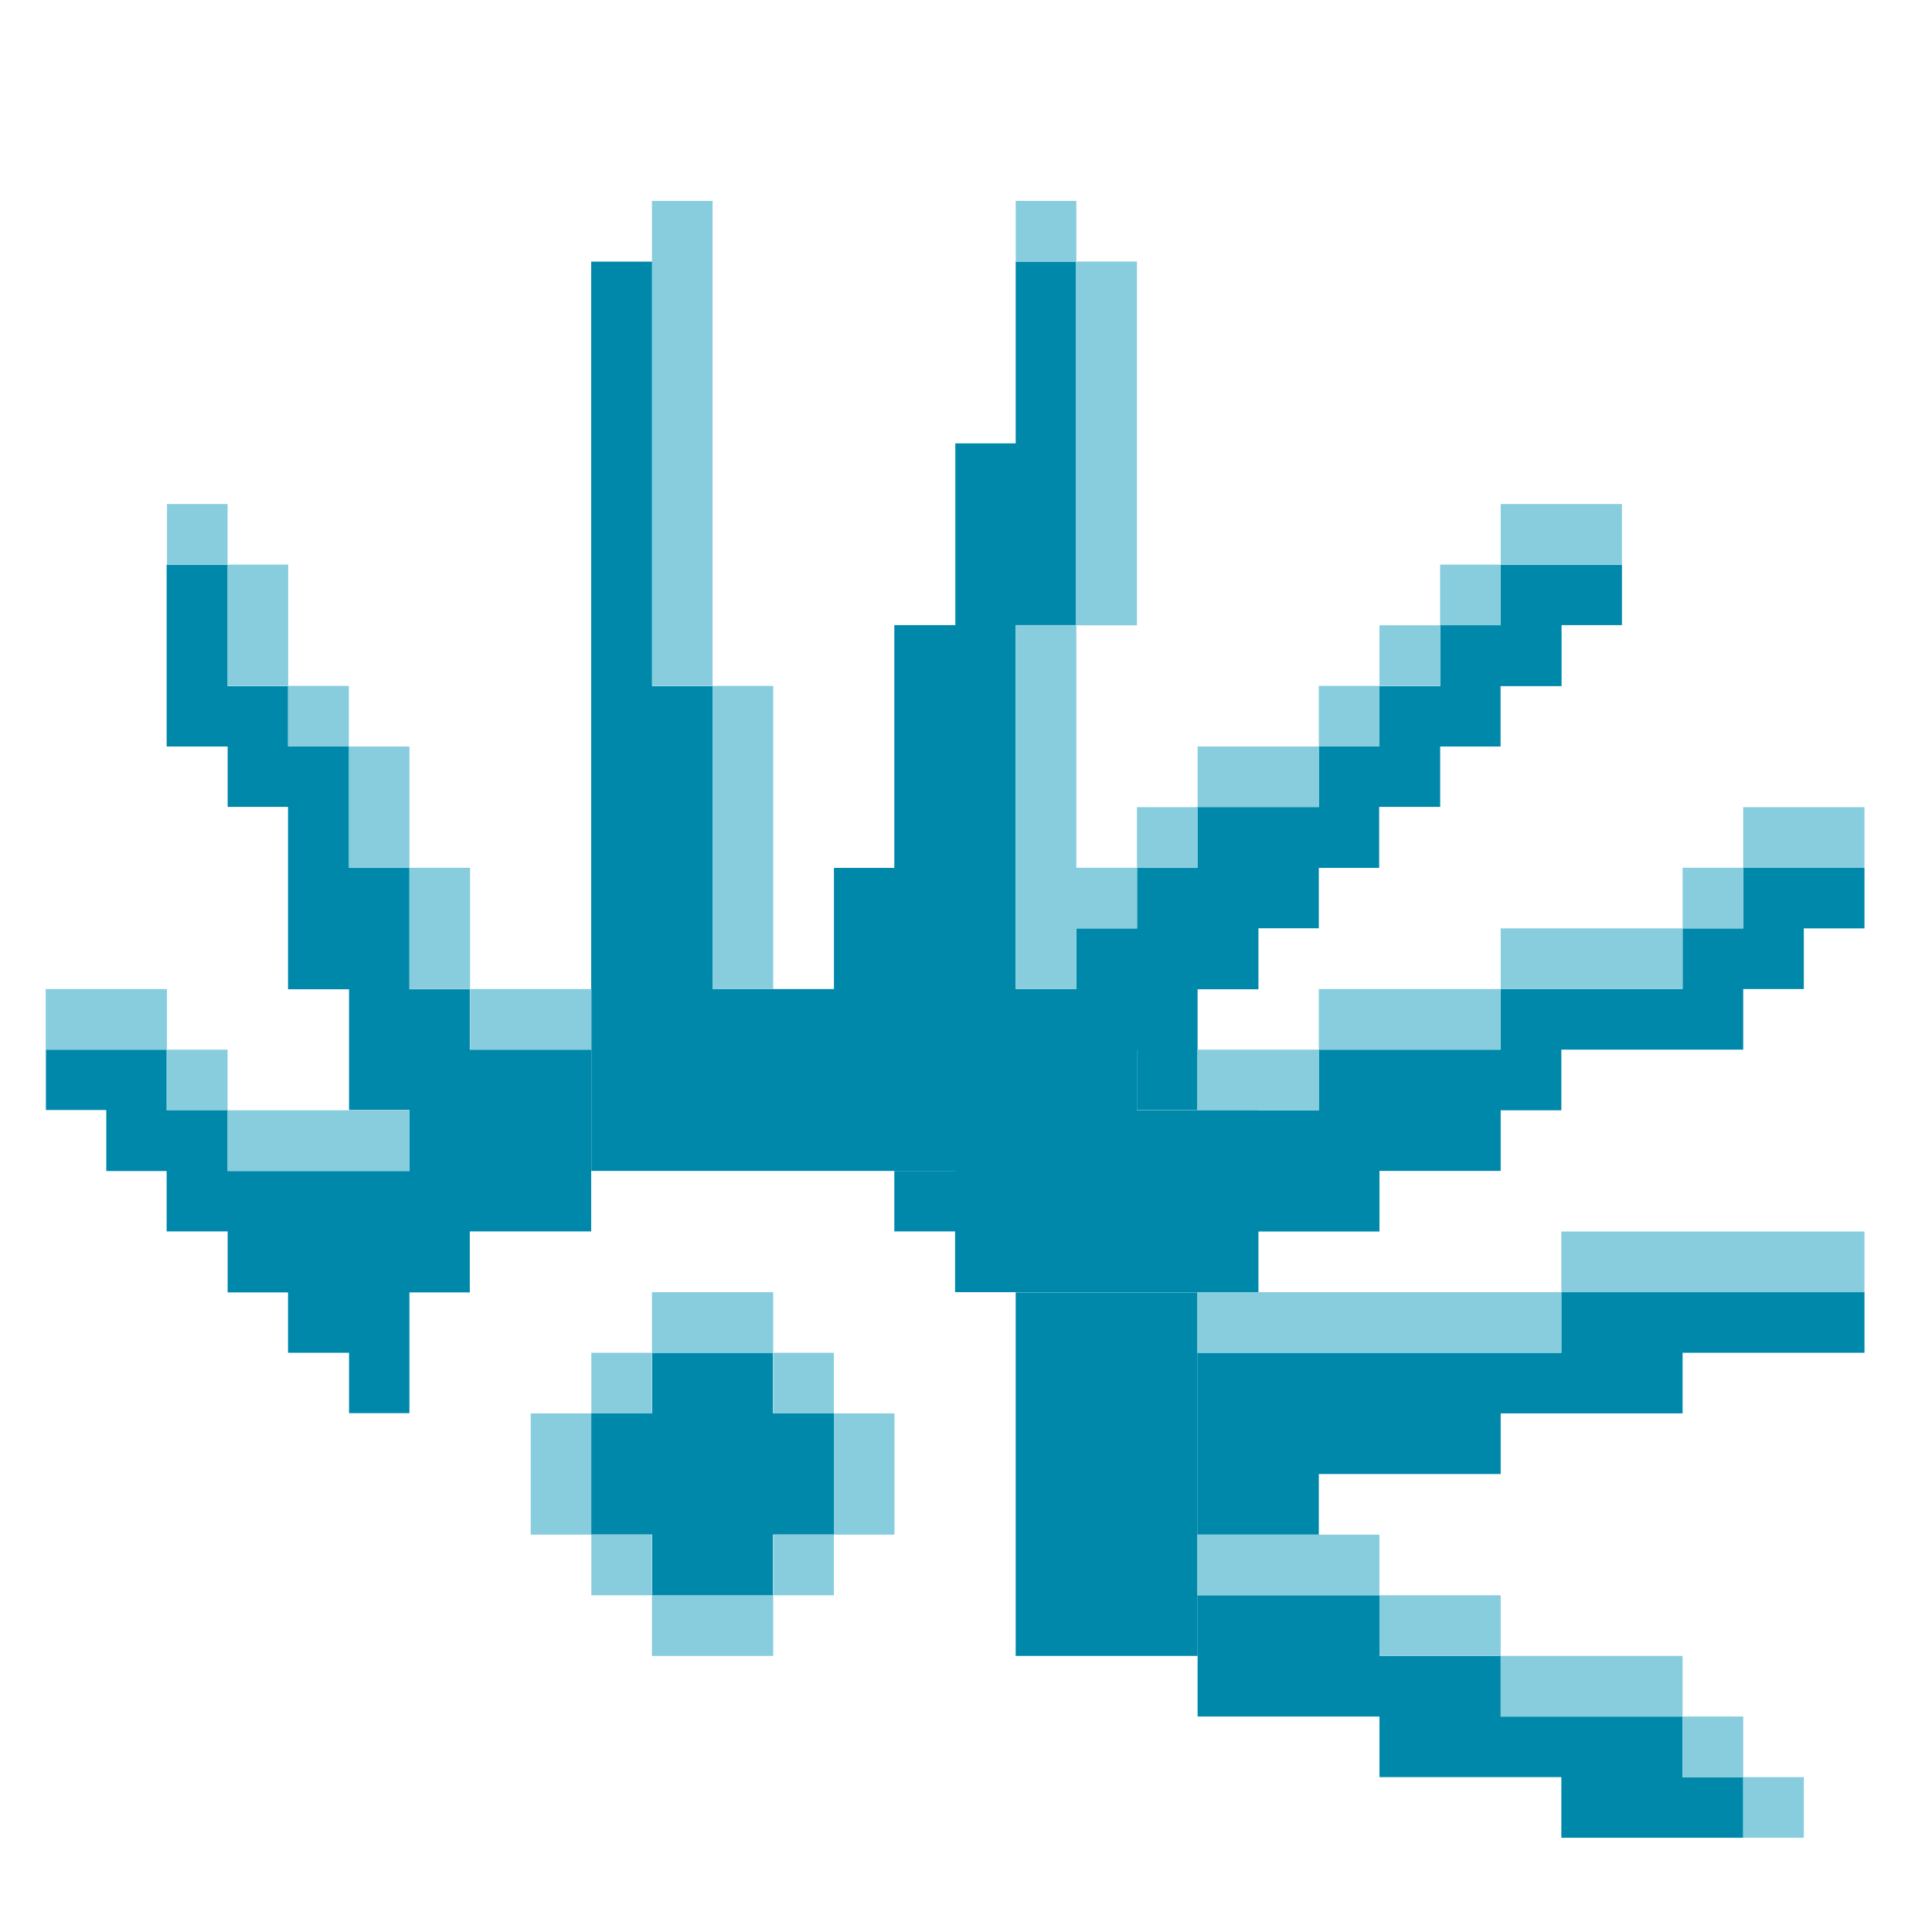 <?xml version="1.0" encoding="UTF-8" standalone="no"?>
<!-- Created with Inkscape (http://www.inkscape.org/) -->

<svg
   xmlns:dc="http://purl.org/dc/elements/1.1/"
   xmlns:cc="http://creativecommons.org/ns#"
   xmlns:rdf="http://www.w3.org/1999/02/22-rdf-syntax-ns#"
   xmlns:svg="http://www.w3.org/2000/svg"
   xmlns="http://www.w3.org/2000/svg"
   xmlns:xlink="http://www.w3.org/1999/xlink"
   xmlns:sodipodi="http://sodipodi.sourceforge.net/DTD/sodipodi-0.dtd"
   xmlns:inkscape="http://www.inkscape.org/namespaces/inkscape"
   version="1.0"
   width="96"
   height="96"
   id="svg2408"
   inkscape:version="0.91 r13725"
   sodipodi:docname="preferences-desktop-locale.svg">
  <sodipodi:namedview
     pagecolor="#ffffff"
     bordercolor="#666666"
     borderopacity="1"
     objecttolerance="10"
     gridtolerance="10"
     guidetolerance="10"
     inkscape:pageopacity="0"
     inkscape:pageshadow="2"
     inkscape:window-width="1914"
     inkscape:window-height="1030"
     id="namedview542"
     showgrid="false"
     inkscape:zoom="4.9543693"
     inkscape:cx="30.257508"
     inkscape:cy="26.661274"
     inkscape:window-x="0"
     inkscape:window-y="26"
     inkscape:window-maximized="1"
     inkscape:current-layer="svg2408"
     inkscape:snap-global="false" />
  <defs
     id="defs2410">
    <linearGradient
       id="linearGradient4390">
      <stop
         style="stop-color:#efefef;stop-opacity:1;"
         offset="0"
         id="stop4392" />
      <stop
         style="stop-color:#3b3b3b;stop-opacity:1;"
         offset="1"
         id="stop4394" />
    </linearGradient>
    <linearGradient
       id="linearGradient4328">
      <stop
         style="stop-color:#ffffff;stop-opacity:1;"
         offset="0"
         id="stop4330" />
      <stop
         style="stop-color:#a2a2a2;stop-opacity:0;"
         offset="1"
         id="stop4332" />
    </linearGradient>
    <linearGradient
       id="linearGradient4308">
      <stop
         style="stop-color:#03789e;stop-opacity:1;"
         offset="0"
         id="stop4310" />
      <stop
         style="stop-color:#15a8b7;stop-opacity:1;"
         offset="1"
         id="stop4312" />
    </linearGradient>
    <linearGradient
       x1="45.448"
       y1="92.54"
       x2="45.448"
       y2="7.017"
       id="ButtonShadow"
       gradientUnits="userSpaceOnUse"
       gradientTransform="scale(1.006,0.994)">
      <stop
         id="stop3750"
         style="stop-color:#000000;stop-opacity:1"
         offset="0" />
      <stop
         id="stop3752"
         style="stop-color:#000000;stop-opacity:0.588"
         offset="1" />
    </linearGradient>
    <linearGradient
       id="linearGradient3737">
      <stop
         id="stop3739"
         style="stop-color:#ffffff;stop-opacity:1"
         offset="0" />
      <stop
         id="stop3741"
         style="stop-color:#ffffff;stop-opacity:0"
         offset="1" />
    </linearGradient>
    <filter
       color-interpolation-filters="sRGB"
       id="filter3174">
      <feGaussianBlur
         id="feGaussianBlur3176"
         stdDeviation="1.71" />
    </filter>
    <linearGradient
       x1="36.357"
       y1="6"
       x2="36.357"
       y2="63.893"
       id="linearGradient3188"
       xlink:href="#linearGradient3737"
       gradientUnits="userSpaceOnUse" />
    <filter
       x="-0.192"
       y="-0.192"
       width="1.384"
       height="1.384"
       color-interpolation-filters="sRGB"
       id="filter3794">
      <feGaussianBlur
         id="feGaussianBlur3796"
         stdDeviation="5.28" />
    </filter>
    <linearGradient
       x1="48"
       y1="20.221"
       x2="48"
       y2="138.661"
       id="linearGradient3613"
       xlink:href="#linearGradient3737"
       gradientUnits="userSpaceOnUse" />
    <radialGradient
       cx="48"
       cy="90.172"
       r="42"
       fx="48"
       fy="90.172"
       id="radialGradient3619"
       xlink:href="#linearGradient3737"
       gradientUnits="userSpaceOnUse"
       gradientTransform="matrix(1.157,0,0,0.996,-7.551,0.197)" />
    <clipPath
       id="clipPath3613">
      <rect
         width="84"
         height="84"
         rx="6"
         ry="6"
         x="6"
         y="6"
         id="rect3615"
         style="fill:#ffffff;fill-opacity:1;fill-rule:nonzero;stroke:none" />
    </clipPath>
    <linearGradient
       x1="48"
       y1="90"
       x2="48"
       y2="5.988"
       id="linearGradient3617"
       xlink:href="#linearGradient3187"
       gradientUnits="userSpaceOnUse" />
    <linearGradient
       id="linearGradient3187">
      <stop
         id="stop3189"
         style="stop-color:#a2703a;stop-opacity:1"
         offset="0" />
      <stop
         id="stop3191"
         style="stop-color:#d9b27b;stop-opacity:1"
         offset="1" />
    </linearGradient>
    <linearGradient
       x1="136.414"
       y1="115.494"
       x2="149.53"
       y2="115.494"
       id="linearGradient3843"
       xlink:href="#linearGradient3485"
       gradientUnits="userSpaceOnUse" />
    <linearGradient
       id="linearGradient3485">
      <stop
         id="stop3487"
         style="stop-color:#e6605b;stop-opacity:1"
         offset="0" />
      <stop
         id="stop3489"
         style="stop-color:#f08682;stop-opacity:1"
         offset="1" />
    </linearGradient>
    <filter
       x="-0.429"
       y="-0.167"
       width="1.857"
       height="1.333"
       color-interpolation-filters="sRGB"
       id="filter3495">
      <feGaussianBlur
         stdDeviation="0.552"
         id="feGaussianBlur3497" />
    </filter>
    <filter
       x="-0.183"
       y="-0.177"
       width="1.367"
       height="1.353"
       color-interpolation-filters="sRGB"
       id="filter3509">
      <feGaussianBlur
         stdDeviation="0.659"
         id="feGaussianBlur3511" />
    </filter>
    <linearGradient
       x1="137.406"
       y1="116.469"
       x2="148.531"
       y2="116.469"
       id="linearGradient3845"
       xlink:href="#linearGradient3339"
       gradientUnits="userSpaceOnUse"
       gradientTransform="matrix(1.089,0,0,1,-13.276,0)" />
    <linearGradient
       id="linearGradient3339">
      <stop
         id="stop3341"
         style="stop-color:#000000;stop-opacity:1"
         offset="0" />
      <stop
         id="stop3347"
         style="stop-color:#000000;stop-opacity:0.498"
         offset="0.7" />
      <stop
         id="stop3343"
         style="stop-color:#000000;stop-opacity:0"
         offset="1" />
    </linearGradient>
    <linearGradient
       x1="136"
       y1="60"
       x2="150"
       y2="60"
       id="linearGradient3847"
       xlink:href="#linearGradient3278"
       gradientUnits="userSpaceOnUse"
       gradientTransform="translate(-23.733,0)" />
    <linearGradient
       id="linearGradient3278">
      <stop
         id="stop3280"
         style="stop-color:#945a00;stop-opacity:1"
         offset="0" />
      <stop
         id="stop3290"
         style="stop-color:#e28e0a;stop-opacity:1"
         offset="0.25" />
      <stop
         id="stop3286"
         style="stop-color:#ffba14;stop-opacity:1"
         offset="0.3" />
      <stop
         id="stop3288"
         style="stop-color:#f3ac00;stop-opacity:1"
         offset="0.7" />
      <stop
         id="stop3292"
         style="stop-color:#ffd314;stop-opacity:1"
         offset="0.75" />
      <stop
         id="stop3282"
         style="stop-color:#ffed94;stop-opacity:1"
         offset="1" />
    </linearGradient>
    <linearGradient
       x1="143"
       y1="2.4000001e-06"
       x2="143"
       y2="120.018"
       id="linearGradient3849"
       xlink:href="#linearGradient3254"
       gradientUnits="userSpaceOnUse"
       gradientTransform="translate(-23.733,0)" />
    <linearGradient
       id="linearGradient3254">
      <stop
         id="stop3256"
         style="stop-color:#000000;stop-opacity:1"
         offset="0" />
      <stop
         id="stop3266"
         style="stop-color:#000000;stop-opacity:1"
         offset="0.066" />
      <stop
         id="stop3264"
         style="stop-color:#ad5f1b;stop-opacity:1"
         offset="0.07" />
      <stop
         id="stop3268"
         style="stop-color:#ad601a;stop-opacity:1"
         offset="0.191" />
      <stop
         id="stop3262"
         style="stop-color:#785800;stop-opacity:1"
         offset="0.21" />
      <stop
         id="stop3258"
         style="stop-color:#785700;stop-opacity:1"
         offset="1" />
    </linearGradient>
    <linearGradient
       x1="141.25"
       y1="4.922"
       x2="144.813"
       y2="4.922"
       id="linearGradient3851"
       xlink:href="#linearGradient3394"
       gradientUnits="userSpaceOnUse"
       gradientTransform="translate(-23.733,0)" />
    <linearGradient
       id="linearGradient3394">
      <stop
         id="stop3396"
         style="stop-color:#000000;stop-opacity:1"
         offset="0" />
      <stop
         id="stop3402"
         style="stop-color:#7d7d7d;stop-opacity:1"
         offset="0.5" />
      <stop
         id="stop3398"
         style="stop-color:#000000;stop-opacity:1"
         offset="1" />
    </linearGradient>
    <linearGradient
       x1="136.988"
       y1="17.043"
       x2="148.995"
       y2="17.043"
       id="linearGradient3853"
       xlink:href="#linearGradient3308"
       gradientUnits="userSpaceOnUse"
       gradientTransform="translate(-23.733,0)" />
    <linearGradient
       id="linearGradient3308">
      <stop
         id="stop3310"
         style="stop-color:#da8539;stop-opacity:1"
         offset="0" />
      <stop
         id="stop3312"
         style="stop-color:#fadfc7;stop-opacity:1"
         offset="1" />
    </linearGradient>
    <linearGradient
       x1="146.106"
       y1="118.94"
       x2="146.076"
       y2="66"
       id="linearGradient3855"
       xlink:href="#linearGradient5452"
       gradientUnits="userSpaceOnUse"
       gradientTransform="matrix(1,0,0,1.265,-23.733,-54.364)" />
    <linearGradient
       id="linearGradient5452">
      <stop
         id="stop5454"
         style="stop-color:#ffffff;stop-opacity:1"
         offset="0" />
      <stop
         id="stop5456"
         style="stop-color:#ffffff;stop-opacity:0"
         offset="1" />
    </linearGradient>
    <linearGradient
       x1="146.106"
       y1="118.94"
       x2="146.076"
       y2="66"
       id="linearGradient3857"
       xlink:href="#linearGradient5452"
       gradientUnits="userSpaceOnUse"
       gradientTransform="matrix(1,0,0,1.265,-29.858,-54.364)" />
    <filter
       x="-0.432"
       y="-0.114"
       width="1.863"
       height="1.227"
       color-interpolation-filters="sRGB"
       id="filter3382">
      <feGaussianBlur
         stdDeviation="0.739"
         id="feGaussianBlur3384" />
    </filter>
    <filter
       x="-0.61"
       y="-0.149"
       width="2.22"
       height="1.299"
       color-interpolation-filters="sRGB"
       id="filter3390">
      <feGaussianBlur
         stdDeviation="0.778"
         id="feGaussianBlur3392" />
    </filter>
    <linearGradient
       x1="136"
       y1="106"
       x2="150"
       y2="106"
       id="linearGradient3859"
       xlink:href="#linearGradient3401"
       gradientUnits="userSpaceOnUse" />
    <linearGradient
       id="linearGradient3401">
      <stop
         id="stop3403"
         style="stop-color:#404040;stop-opacity:1"
         offset="0" />
      <stop
         id="stop3447"
         style="stop-color:#808080;stop-opacity:1"
         offset="0.2" />
      <stop
         id="stop3410"
         style="stop-color:#efefef;stop-opacity:1"
         offset="0.7" />
      <stop
         id="stop3405"
         style="stop-color:#dcdcdc;stop-opacity:1"
         offset="1" />
    </linearGradient>
    <linearGradient
       x1="136"
       y1="106"
       x2="150"
       y2="106"
       id="linearGradient3861"
       xlink:href="#linearGradient3461"
       gradientUnits="userSpaceOnUse" />
    <linearGradient
       id="linearGradient3461">
      <stop
         id="stop3463"
         style="stop-color:#444542;stop-opacity:1"
         offset="0" />
      <stop
         id="stop3465"
         style="stop-color:#71746e;stop-opacity:1"
         offset="1" />
    </linearGradient>
    <linearGradient
       x1="142.958"
       y1="98.951"
       x2="148.958"
       y2="98.951"
       id="linearGradient3863"
       xlink:href="#linearGradient3339"
       gradientUnits="userSpaceOnUse"
       gradientTransform="translate(0.042,1.549)"
       spreadMethod="reflect" />
    <linearGradient
       x1="142.958"
       y1="98.951"
       x2="148.958"
       y2="98.951"
       id="linearGradient3865"
       xlink:href="#linearGradient3355"
       gradientUnits="userSpaceOnUse"
       gradientTransform="translate(0.042,2.549)"
       spreadMethod="reflect" />
    <linearGradient
       id="linearGradient3355">
      <stop
         id="stop3357"
         style="stop-color:#ffffff;stop-opacity:1"
         offset="0" />
      <stop
         id="stop3359"
         style="stop-color:#ffffff;stop-opacity:0.498"
         offset="0.7" />
      <stop
         id="stop3361"
         style="stop-color:#ffffff;stop-opacity:0"
         offset="1" />
    </linearGradient>
    <linearGradient
       x1="142.958"
       y1="98.951"
       x2="148.958"
       y2="98.951"
       id="linearGradient3867"
       xlink:href="#linearGradient3339"
       gradientUnits="userSpaceOnUse"
       gradientTransform="translate(0.042,3.549)"
       spreadMethod="reflect" />
    <linearGradient
       x1="142.958"
       y1="98.951"
       x2="148.958"
       y2="98.951"
       id="linearGradient3869"
       xlink:href="#linearGradient3355"
       gradientUnits="userSpaceOnUse"
       gradientTransform="translate(0.042,4.549)"
       spreadMethod="reflect" />
    <linearGradient
       x1="142.958"
       y1="98.951"
       x2="148.958"
       y2="98.951"
       id="linearGradient3871"
       xlink:href="#linearGradient3339"
       gradientUnits="userSpaceOnUse"
       gradientTransform="translate(0.042,9.549)"
       spreadMethod="reflect" />
    <linearGradient
       x1="142.958"
       y1="98.951"
       x2="148.958"
       y2="98.951"
       id="linearGradient3873"
       xlink:href="#linearGradient3355"
       gradientUnits="userSpaceOnUse"
       gradientTransform="translate(0.042,10.549)"
       spreadMethod="reflect" />
    <linearGradient
       x1="142.958"
       y1="98.951"
       x2="148.958"
       y2="98.951"
       id="linearGradient3875"
       xlink:href="#linearGradient3339"
       gradientUnits="userSpaceOnUse"
       gradientTransform="translate(0.042,11.549)"
       spreadMethod="reflect" />
    <linearGradient
       x1="142.958"
       y1="98.951"
       x2="148.958"
       y2="98.951"
       id="linearGradient3877"
       xlink:href="#linearGradient3355"
       gradientUnits="userSpaceOnUse"
       gradientTransform="translate(0.042,12.549)"
       spreadMethod="reflect" />
    <linearGradient
       x1="137"
       y1="106"
       x2="139.031"
       y2="106"
       id="linearGradient3879"
       xlink:href="#linearGradient3439"
       gradientUnits="userSpaceOnUse"
       spreadMethod="repeat" />
    <linearGradient
       id="linearGradient3439">
      <stop
         id="stop3441"
         style="stop-color:#afafaf;stop-opacity:1;"
         offset="0" />
      <stop
         id="stop3443"
         style="stop-color:#ffffff;stop-opacity:1"
         offset="1" />
    </linearGradient>
    <filter
       x="-1.035"
       y="-0.136"
       width="3.07"
       height="1.271"
       color-interpolation-filters="sRGB"
       id="filter3451">
      <feGaussianBlur
         stdDeviation="0.95"
         id="feGaussianBlur3453" />
    </filter>
    <filter
       x="-0.933"
       y="-0.138"
       width="2.867"
       height="1.275"
       color-interpolation-filters="sRGB"
       id="filter3457">
      <feGaussianBlur
         stdDeviation="0.928"
         id="feGaussianBlur3459" />
    </filter>
    <linearGradient
       id="linearGradient4114">
      <stop
         id="stop4116"
         style="stop-color:#aaaaaa;stop-opacity:1"
         offset="0" />
      <stop
         id="stop4118"
         style="stop-color:#dcdcdc;stop-opacity:1"
         offset="1" />
    </linearGradient>
    <linearGradient
       id="linearGradient3465">
      <stop
         id="stop3467"
         style="stop-color:#919191;stop-opacity:1"
         offset="0" />
      <stop
         id="stop3469"
         style="stop-color:#fdfdfd;stop-opacity:1"
         offset="1" />
    </linearGradient>
    <filter
       x="-0.039"
       y="-0.144"
       width="1.078"
       height="1.288"
       color-interpolation-filters="sRGB"
       id="filter3294">
      <feGaussianBlur
         id="feGaussianBlur3296"
         stdDeviation="1.429" />
    </filter>
    <linearGradient
       id="linearGradient3929">
      <stop
         id="stop3931"
         style="stop-color:#000000;stop-opacity:1"
         offset="0" />
      <stop
         id="stop3933"
         style="stop-color:#000000;stop-opacity:0.588"
         offset="1" />
    </linearGradient>
    <linearGradient
       x1="31"
       y1="108"
       x2="31"
       y2="96"
       id="linearGradient4383"
       xlink:href="#linearGradient3929"
       gradientUnits="userSpaceOnUse" />
    <linearGradient
       x1="31"
       y1="108"
       x2="31"
       y2="96"
       id="linearGradient4385"
       xlink:href="#linearGradient3929"
       gradientUnits="userSpaceOnUse" />
    <linearGradient
       x1="31"
       y1="108"
       x2="31"
       y2="96"
       id="linearGradient4387"
       xlink:href="#linearGradient3929"
       gradientUnits="userSpaceOnUse" />
    <linearGradient
       x1="31"
       y1="108"
       x2="31"
       y2="96"
       id="linearGradient4389"
       xlink:href="#linearGradient3929"
       gradientUnits="userSpaceOnUse" />
    <linearGradient
       x1="31"
       y1="108"
       x2="31"
       y2="96"
       id="linearGradient4391"
       xlink:href="#linearGradient3929"
       gradientUnits="userSpaceOnUse" />
    <linearGradient
       x1="23.883"
       y1="132.272"
       x2="23.883"
       y2="117.576"
       id="linearGradient4393"
       xlink:href="#linearGradient3929"
       gradientUnits="userSpaceOnUse"
       gradientTransform="scale(1.225,0.816)" />
    <linearGradient
       x1="31"
       y1="108"
       x2="31"
       y2="96"
       id="linearGradient4395"
       xlink:href="#linearGradient3929"
       gradientUnits="userSpaceOnUse" />
    <linearGradient
       x1="31"
       y1="108"
       x2="31"
       y2="96"
       id="linearGradient4397"
       xlink:href="#linearGradient3929"
       gradientUnits="userSpaceOnUse" />
    <linearGradient
       x1="31"
       y1="108"
       x2="31"
       y2="96"
       id="linearGradient4399"
       xlink:href="#linearGradient3929"
       gradientUnits="userSpaceOnUse" />
    <linearGradient
       x1="31"
       y1="108"
       x2="31"
       y2="96"
       id="linearGradient4401"
       xlink:href="#linearGradient3929"
       gradientUnits="userSpaceOnUse" />
    <linearGradient
       x1="31"
       y1="108"
       x2="31"
       y2="96"
       id="linearGradient4403"
       xlink:href="#linearGradient3929"
       gradientUnits="userSpaceOnUse" />
    <linearGradient
       x1="31"
       y1="108"
       x2="31"
       y2="96"
       id="linearGradient4405"
       xlink:href="#linearGradient3929"
       gradientUnits="userSpaceOnUse" />
    <linearGradient
       x1="31"
       y1="108"
       x2="31"
       y2="96"
       id="linearGradient4407"
       xlink:href="#linearGradient3929"
       gradientUnits="userSpaceOnUse" />
    <linearGradient
       x1="31"
       y1="108"
       x2="31"
       y2="80"
       id="linearGradient4409"
       xlink:href="#linearGradient3929"
       gradientUnits="userSpaceOnUse"
       gradientTransform="matrix(0.558,0,0,0.557,76.117,21.864)" />
    <linearGradient
       x1="31"
       y1="108"
       x2="31"
       y2="96"
       id="linearGradient4411"
       xlink:href="#linearGradient3929"
       gradientUnits="userSpaceOnUse" />
    <linearGradient
       x1="-52.5"
       y1="-76.296"
       x2="-52.5"
       y2="-52.312"
       id="linearGradient4662"
       xlink:href="#linearGradient3465"
       gradientUnits="userSpaceOnUse"
       gradientTransform="matrix(0.442,0,0,0.44,89.11,50.941)" />
    <linearGradient
       x1="74.906"
       y1="96.909"
       x2="74.906"
       y2="23.893"
       id="linearGradient4668"
       xlink:href="#linearGradient4114"
       gradientUnits="userSpaceOnUse"
       gradientTransform="matrix(0.791,0,0,0.791,7.461,-7.515)" />
    <linearGradient
       x1="84"
       y1="96"
       x2="84"
       y2="23.998"
       id="linearGradient4670"
       xlink:href="#linearGradient3465"
       gradientUnits="userSpaceOnUse"
       gradientTransform="matrix(0.791,0,0,0.791,6.596,-7.983)" />
    <linearGradient
       x1="45.448"
       y1="92.54"
       x2="45.448"
       y2="7.017"
       id="ButtonShadow-0"
       gradientUnits="userSpaceOnUse"
       gradientTransform="matrix(1.006,0,0,0.994,100,0)">
      <stop
         id="stop3750-8"
         style="stop-color:#000000;stop-opacity:1"
         offset="0" />
      <stop
         id="stop3752-5"
         style="stop-color:#000000;stop-opacity:0.588"
         offset="1" />
    </linearGradient>
    <linearGradient
       x1="32.251"
       y1="6.132"
       x2="32.251"
       y2="90.239"
       id="linearGradient3780"
       xlink:href="#ButtonShadow-0"
       gradientUnits="userSpaceOnUse"
       gradientTransform="matrix(1.024,0,0,1.012,-1.143,-98.071)" />
    <linearGradient
       x1="32.251"
       y1="6.132"
       x2="32.251"
       y2="90.239"
       id="linearGradient3772"
       xlink:href="#ButtonShadow-0"
       gradientUnits="userSpaceOnUse"
       gradientTransform="matrix(1.024,0,0,1.012,-1.143,-98.071)" />
    <linearGradient
       x1="32.251"
       y1="6.132"
       x2="32.251"
       y2="90.239"
       id="linearGradient3725"
       xlink:href="#ButtonShadow-0"
       gradientUnits="userSpaceOnUse"
       gradientTransform="matrix(1.024,0,0,1.012,-1.143,-98.071)" />
    <linearGradient
       x1="32.251"
       y1="6.132"
       x2="32.251"
       y2="90.239"
       id="linearGradient3721"
       xlink:href="#ButtonShadow-0"
       gradientUnits="userSpaceOnUse"
       gradientTransform="translate(0,-97)" />
    <linearGradient
       x1="32.251"
       y1="6.132"
       x2="32.251"
       y2="90.239"
       id="linearGradient3811"
       xlink:href="#ButtonShadow-0"
       gradientUnits="userSpaceOnUse"
       gradientTransform="matrix(1.024,0,0,1.012,-1.143,-98.071)" />
    <linearGradient
       inkscape:collect="always"
       xlink:href="#linearGradient4308-7"
       id="linearGradient4350-8"
       gradientUnits="userSpaceOnUse"
       x1="152.958"
       y1="7.22"
       x2="153.493"
       y2="90.384"
       gradientTransform="matrix(0.882,0,0,1.052,14.532,-4.813)" />
    <linearGradient
       id="linearGradient4308-7">
      <stop
         style="stop-color:#03789e;stop-opacity:1;"
         offset="0"
         id="stop4310-3" />
      <stop
         style="stop-color:#15a8b7;stop-opacity:1;"
         offset="1"
         id="stop4312-1" />
    </linearGradient>
    <linearGradient
       inkscape:collect="always"
       xlink:href="#linearGradient4390"
       id="linearGradient4443"
       gradientUnits="userSpaceOnUse"
       x1="173.082"
       y1="7.035"
       x2="187.129"
       y2="49.957" />
    <linearGradient
       inkscape:collect="always"
       xlink:href="#linearGradient4390"
       id="linearGradient4445"
       gradientUnits="userSpaceOnUse"
       x1="150.013"
       y1="24.998"
       x2="169.355"
       y2="24.998" />
    <linearGradient
       inkscape:collect="always"
       xlink:href="#linearGradient4390"
       id="linearGradient3927"
       gradientUnits="userSpaceOnUse"
       x1="150.013"
       y1="24.998"
       x2="169.355"
       y2="24.998"
       gradientTransform="matrix(1.001,0.37,-0.37,1.001,-198.064,-55.938)" />
    <linearGradient
       inkscape:collect="always"
       xlink:href="#linearGradient4390"
       id="linearGradient3930"
       gradientUnits="userSpaceOnUse"
       x1="173.082"
       y1="7.035"
       x2="187.129"
       y2="49.957"
       gradientTransform="matrix(1.001,0.37,-0.37,1.001,-198.064,-55.938)" />
    <linearGradient
       inkscape:collect="always"
       xlink:href="#linearGradient3465"
       id="linearGradient4010"
       x1="-35.727"
       y1="54.81"
       x2="0.686"
       y2="54.81"
       gradientUnits="userSpaceOnUse" />
    <linearGradient
       inkscape:collect="always"
       xlink:href="#linearGradient3465"
       id="linearGradient4018"
       x1="-64.471"
       y1="46.898"
       x2="-60.953"
       y2="39.146"
       gradientUnits="userSpaceOnUse" />
    <inkscape:path-effect
       effect="bend_path"
       id="path-effect5387"
       is_visible="true"
       bendpath="m -111.093,18.945 c 11.335,-6.024 25.578,-7.455 33.284,-2.97 14.917,7.331 23.902,-2.111 40.108,-3.645"
       prop_scale="1"
       scale_y_rel="false"
       vertical="false"
       bendpath-nodetypes="ccc" />
    <inkscape:path-effect
       effect="bend_path"
       id="path-effect5387-2"
       is_visible="true"
       bendpath="m -111.093,18.945 c 11.335,-6.024 25.578,-7.455 33.284,-2.97 14.917,7.331 23.902,-2.111 40.108,-3.645"
       prop_scale="1"
       scale_y_rel="false"
       vertical="false"
       bendpath-nodetypes="ccc" />
  </defs>
  <g
     id="layer2"
     style="display:none">
    <rect
       width="86"
       height="85"
       rx="6"
       ry="6"
       x="5"
       y="7"
       id="rect3745"
       style="opacity:0.9;fill:url(#ButtonShadow);fill-opacity:1;fill-rule:nonzero;stroke:none;filter:url(#filter3174)" />
  </g>
  <path
     style="color:#000000;fill:#0088aa;fill-opacity:1;fill-rule:nonzero;stroke:none;visibility:visible;display:inline;overflow:visible;enable-background:accumulate"
     d="M 29.375 13 L 29.375 34.094 L 29.375 49.156 L 29.383 49.156 L 29.383 58.182 L 47.457 58.182 L 47.457 58.188 L 44.438 58.188 L 44.438 61.188 L 47.457 61.188 L 47.457 64.207 L 56.494 64.207 L 59.5 64.207 L 59.5 64.219 L 62.531 64.219 L 62.531 61.193 L 65.531 61.193 L 68.545 61.193 L 68.545 58.182 L 71.557 58.182 L 74.568 58.182 L 74.568 55.17 L 77.582 55.17 L 77.582 52.156 L 86.619 52.156 L 86.619 49.145 L 89.631 49.145 L 89.631 46.131 L 92.645 46.131 L 92.645 43.119 L 86.619 43.119 L 86.619 46.131 L 83.607 46.131 L 83.607 49.145 L 77.582 49.145 L 74.568 49.145 L 74.568 52.156 L 71.557 52.156 L 68.545 52.156 L 65.531 52.156 L 65.531 55.17 L 62.531 55.17 L 62.531 55.156 L 59.5 55.156 L 59.5 55.17 L 56.494 55.17 L 56.494 52.156 L 56.5 52.156 L 56.5 55.156 L 59.5 55.156 L 59.5 52.156 L 59.508 52.156 L 59.508 49.156 L 62.531 49.156 L 62.531 46.125 L 65.531 46.125 L 65.531 43.125 L 68.531 43.125 L 68.531 40.094 L 71.562 40.094 L 71.562 37.094 L 74.562 37.094 L 74.562 34.094 L 77.594 34.094 L 77.594 31.062 L 80.594 31.062 L 80.594 28.062 L 77.594 28.062 L 74.562 28.062 L 74.562 31.062 L 71.562 31.062 L 71.562 34.094 L 68.531 34.094 L 68.531 37.094 L 65.531 37.094 L 65.531 40.094 L 59.5 40.094 L 59.5 43.125 L 56.5 43.125 L 56.5 46.131 L 53.482 46.131 L 53.482 49.145 L 50.469 49.145 L 50.469 43.125 L 50.469 37.094 L 50.469 31.062 L 53.469 31.062 L 53.469 22.031 L 53.469 13 L 50.469 13 L 50.469 22.031 L 47.469 22.031 L 47.469 31.062 L 44.438 31.062 L 44.438 37.094 L 44.438 43.125 L 41.438 43.125 L 41.438 49.145 L 35.406 49.145 L 35.406 34.094 L 32.406 34.094 L 32.406 13 L 29.375 13 z M 59.5 64.219 L 50.469 64.219 L 50.469 82.281 L 59.5 82.281 L 59.5 64.219 z M 8.281 28.062 L 8.281 37.094 L 11.312 37.094 L 11.312 40.094 L 14.312 40.094 L 14.312 49.156 L 17.344 49.156 L 17.344 55.156 L 20.344 55.156 L 20.344 58.188 L 17.344 58.188 L 14.312 58.188 L 11.312 58.188 L 11.312 55.156 L 8.281 55.156 L 8.281 52.156 L 2.281 52.156 L 2.281 55.156 L 5.281 55.156 L 5.281 58.188 L 8.281 58.188 L 8.281 61.188 L 11.312 61.188 L 11.312 64.219 L 14.312 64.219 L 14.312 67.219 L 17.344 67.219 L 17.344 70.219 L 20.344 70.219 L 20.344 64.219 L 23.344 64.219 L 23.344 61.188 L 26.375 61.188 L 29.375 61.188 L 29.375 52.156 L 26.375 52.156 L 23.344 52.156 L 23.344 49.156 L 20.344 49.156 L 20.344 43.125 L 17.344 43.125 L 17.344 37.094 L 14.312 37.094 L 14.312 34.094 L 11.312 34.094 L 11.312 28.062 L 8.281 28.062 z M 77.582 64.207 L 77.582 67.219 L 74.568 67.219 L 59.508 67.219 L 59.508 73.244 L 59.508 76.256 L 65.531 76.256 L 65.531 73.244 L 74.568 73.244 L 74.568 70.23 L 83.607 70.23 L 83.607 67.219 L 92.645 67.219 L 92.645 64.207 L 77.582 64.207 z M 32.406 67.219 L 32.406 70.219 L 29.375 70.219 L 29.375 76.25 L 32.406 76.25 L 32.406 79.281 L 38.406 79.281 L 38.406 76.25 L 41.438 76.25 L 41.438 70.219 L 38.406 70.219 L 38.406 67.219 L 32.406 67.219 z M 59.508 79.268 L 59.508 82.281 L 59.508 85.293 L 68.545 85.293 L 68.545 88.305 L 77.582 88.305 L 77.582 91.318 L 86.619 91.318 L 86.619 88.305 L 83.607 88.305 L 83.607 85.293 L 74.568 85.293 L 74.568 82.281 L 68.545 82.281 L 68.545 79.268 L 59.508 79.268 z "
     id="rect5114" />
  <path
     style="color:#000000;fill:#87cdde;fill-opacity:1;fill-rule:nonzero;stroke:none;visibility:visible;display:inline;overflow:visible;enable-background:accumulate"
     d="M 32.395 9.982 L 32.395 12.996 L 32.395 16.008 L 32.395 19.02 L 32.395 22.033 L 32.395 25.045 L 32.395 28.057 L 32.395 31.07 L 32.395 34.082 L 35.408 34.082 L 35.408 31.07 L 35.408 28.057 L 35.408 25.045 L 35.408 22.033 L 35.408 19.02 L 35.408 16.008 L 35.408 12.996 L 35.408 9.982 L 32.395 9.982 z M 35.408 34.082 L 35.408 37.094 L 35.408 40.107 L 35.408 43.119 L 35.408 46.131 L 35.408 49.145 L 38.42 49.145 L 38.42 46.131 L 38.42 43.119 L 38.42 40.107 L 38.42 37.094 L 38.42 34.082 L 35.408 34.082 z M 50.471 9.982 L 50.471 12.996 L 53.482 12.996 L 53.482 9.982 L 50.471 9.982 z M 53.482 12.996 L 53.482 16.008 L 53.482 19.02 L 53.482 22.033 L 53.482 25.045 L 53.482 28.057 L 53.482 31.07 L 56.494 31.07 L 56.494 28.057 L 56.494 25.045 L 56.494 22.033 L 56.494 19.02 L 56.494 16.008 L 56.494 12.996 L 53.482 12.996 z M 53.482 31.07 L 50.471 31.07 L 50.471 34.082 L 50.471 37.094 L 50.471 40.107 L 50.471 43.119 L 50.471 46.131 L 50.471 49.145 L 53.482 49.145 L 53.482 46.131 L 56.494 46.131 L 56.494 43.119 L 53.482 43.119 L 53.482 40.107 L 53.482 37.094 L 53.482 34.082 L 53.482 31.07 z M 56.494 43.119 L 59.508 43.119 L 59.508 40.107 L 56.494 40.107 L 56.494 43.119 z M 59.508 40.107 L 62.52 40.107 L 65.531 40.107 L 65.531 37.094 L 62.52 37.094 L 59.508 37.094 L 59.508 40.107 z M 65.531 37.094 L 68.545 37.094 L 68.545 34.082 L 65.531 34.082 L 65.531 37.094 z M 68.545 34.082 L 71.557 34.082 L 71.557 31.07 L 68.545 31.07 L 68.545 34.082 z M 71.557 31.07 L 74.568 31.07 L 74.568 28.057 L 71.557 28.057 L 71.557 31.07 z M 74.568 28.057 L 77.582 28.057 L 80.594 28.057 L 80.594 25.045 L 77.582 25.045 L 74.568 25.045 L 74.568 28.057 z M 8.297 25.045 L 8.297 28.057 L 11.309 28.057 L 11.309 25.045 L 8.297 25.045 z M 11.309 28.057 L 11.309 31.07 L 11.309 34.082 L 14.32 34.082 L 14.32 31.07 L 14.32 28.057 L 11.309 28.057 z M 14.32 34.082 L 14.32 37.094 L 17.334 37.094 L 17.334 34.082 L 14.32 34.082 z M 17.334 37.094 L 17.334 40.107 L 17.334 43.119 L 20.346 43.119 L 20.346 40.107 L 20.346 37.094 L 17.334 37.094 z M 20.346 43.119 L 20.346 46.131 L 20.346 49.145 L 23.357 49.145 L 23.357 46.131 L 23.357 43.119 L 20.346 43.119 z M 23.357 49.145 L 23.357 52.156 L 26.371 52.156 L 29.383 52.156 L 29.383 49.145 L 26.371 49.145 L 23.357 49.145 z M 86.619 40.107 L 86.619 43.119 L 89.631 43.119 L 92.645 43.119 L 92.645 40.107 L 89.631 40.107 L 86.619 40.107 z M 86.619 43.119 L 83.607 43.119 L 83.607 46.131 L 86.619 46.131 L 86.619 43.119 z M 83.607 46.131 L 80.594 46.131 L 77.582 46.131 L 74.568 46.131 L 74.568 49.145 L 77.582 49.145 L 80.594 49.145 L 83.607 49.145 L 83.607 46.131 z M 74.568 49.145 L 71.557 49.145 L 68.545 49.145 L 65.531 49.145 L 65.531 52.156 L 68.545 52.156 L 71.557 52.156 L 74.568 52.156 L 74.568 49.145 z M 65.531 52.156 L 62.52 52.156 L 59.508 52.156 L 59.508 55.17 L 62.52 55.17 L 65.531 55.17 L 65.531 52.156 z M 2.271 49.145 L 2.271 52.156 L 5.283 52.156 L 8.297 52.156 L 8.297 49.145 L 5.283 49.145 L 2.271 49.145 z M 8.297 52.156 L 8.297 55.17 L 11.309 55.17 L 11.309 52.156 L 8.297 52.156 z M 11.309 55.17 L 11.309 58.182 L 14.32 58.182 L 17.334 58.182 L 20.346 58.182 L 20.346 55.17 L 17.334 55.17 L 14.32 55.17 L 11.309 55.17 z M 77.582 61.193 L 77.582 64.207 L 92.645 64.207 L 92.645 61.193 L 77.582 61.193 z M 77.582 64.207 L 59.508 64.207 L 59.508 67.219 L 77.582 67.219 L 77.582 64.207 z M 32.395 64.207 L 32.395 67.219 L 35.408 67.219 L 38.42 67.219 L 38.42 64.207 L 35.408 64.207 L 32.395 64.207 z M 38.42 67.219 L 38.42 70.23 L 41.434 70.23 L 41.434 67.219 L 38.42 67.219 z M 41.434 70.23 L 41.434 73.244 L 41.434 76.256 L 44.445 76.256 L 44.445 73.244 L 44.445 70.23 L 41.434 70.23 z M 41.434 76.256 L 38.42 76.256 L 38.42 79.268 L 41.434 79.268 L 41.434 76.256 z M 38.42 79.268 L 35.408 79.268 L 32.395 79.268 L 32.395 82.281 L 35.408 82.281 L 38.42 82.281 L 38.42 79.268 z M 32.395 79.268 L 32.395 76.256 L 29.383 76.256 L 29.383 79.268 L 32.395 79.268 z M 29.383 76.256 L 29.383 73.244 L 29.383 70.23 L 26.371 70.23 L 26.371 73.244 L 26.371 76.256 L 29.383 76.256 z M 29.383 70.23 L 32.395 70.23 L 32.395 67.219 L 29.383 67.219 L 29.383 70.23 z M 59.508 76.256 L 59.508 79.268 L 68.545 79.268 L 68.545 76.256 L 59.508 76.256 z M 68.545 79.268 L 68.545 82.281 L 74.568 82.281 L 74.568 79.268 L 68.545 79.268 z M 74.568 82.281 L 74.568 85.293 L 83.607 85.293 L 83.607 82.281 L 74.568 82.281 z M 83.607 85.293 L 83.607 88.305 L 86.619 88.305 L 86.619 85.293 L 83.607 85.293 z M 86.619 88.305 L 86.619 91.318 L 89.631 91.318 L 89.631 88.305 L 86.619 88.305 z "
     id="rect5114-8" />
</svg>
